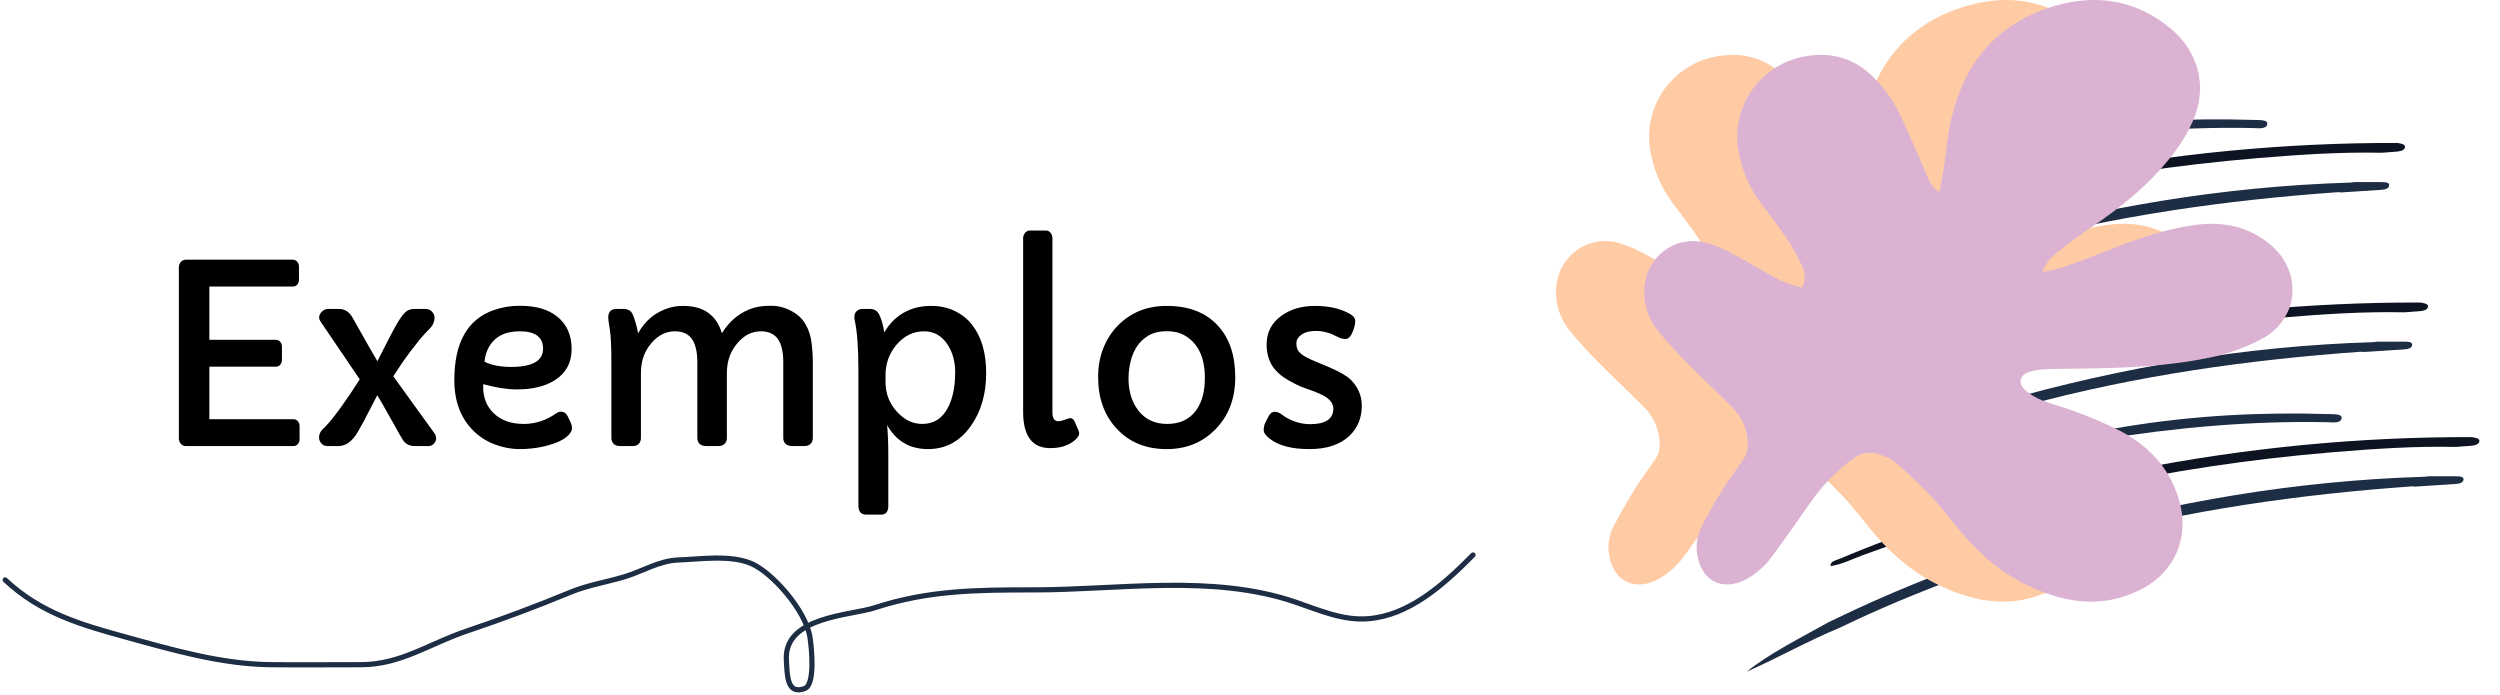 <svg width="482" height="134" viewBox="0 0 482 134" fill="none" xmlns="http://www.w3.org/2000/svg">
<path d="M1 111.807C7.873 118.291 15.861 120.502 24.211 122.81C33.401 125.351 42.791 128.059 52.24 128.152C58.02 128.208 63.802 128.152 69.582 128.152C77.288 128.152 82.778 124.085 90.078 121.635C96.773 119.388 103.328 116.937 109.917 114.211C113.351 112.79 116.84 112.267 120.34 111.22C123.936 110.144 127.034 108.102 130.807 107.961C134.974 107.806 140.812 106.919 144.865 108.656C148.816 110.349 155.33 117.607 156.164 122.864C156.455 124.696 157.232 131.978 155.157 132.745C151.789 133.99 151.776 130.443 151.609 127.19C151.182 118.858 163.951 118.715 168.733 117.148C179.037 113.772 188.572 113.73 199.258 113.73C215.84 113.73 233.773 110.623 249.753 116.08C254.431 117.678 258.926 119.696 263.855 119.285C271.602 118.639 278.163 112.932 284 107" stroke="#1D2D44" stroke-linecap="round"/>
<path d="M34.484 51.57C34.484 51.164 34.609 50.812 34.859 50.516C35.125 50.219 35.438 50.07 35.797 50.07H56.398C56.805 50.07 57.109 50.203 57.312 50.469C57.531 50.719 57.641 51.031 57.641 51.406V53.938C57.641 54.297 57.531 54.609 57.312 54.875C57.109 55.125 56.805 55.25 56.398 55.25H40.367V65.516H53.117C53.523 65.516 53.828 65.648 54.031 65.914C54.25 66.164 54.359 66.477 54.359 66.852V69.383C54.359 69.742 54.25 70.055 54.031 70.32C53.828 70.57 53.523 70.695 53.117 70.695H40.367V80.82H56.516C56.922 80.82 57.227 80.953 57.43 81.219C57.648 81.469 57.758 81.781 57.758 82.156V84.688C57.758 85.047 57.648 85.359 57.43 85.625C57.227 85.875 56.922 86 56.516 86H35.773C35.414 86 35.109 85.852 34.859 85.555C34.609 85.258 34.484 84.906 34.484 84.5V51.57ZM63.125 86C62.594 86 62.188 85.812 61.906 85.438C61.641 85.062 61.508 84.711 61.508 84.383C61.508 83.758 61.734 83.227 62.188 82.789C62.656 82.352 63.211 81.75 63.852 80.984C64.492 80.203 65.125 79.375 65.75 78.5L67.602 75.828L69.359 73.133L61.789 61.977C61.617 61.711 61.531 61.469 61.531 61.25C61.531 61.016 61.578 60.797 61.672 60.594C61.781 60.391 61.914 60.219 62.07 60.078C62.43 59.734 62.82 59.562 63.242 59.562H65.352C66.523 59.562 67.43 60.18 68.07 61.414C70.773 66.227 72.336 68.969 72.758 69.641L75.312 64.648C76.281 62.805 77 61.578 77.469 60.969C77.953 60.344 78.375 59.953 78.734 59.797C79.109 59.641 79.508 59.562 79.93 59.562H82.039C82.555 59.562 82.969 59.734 83.281 60.078C83.609 60.422 83.773 60.805 83.773 61.227C83.773 62.055 83.445 62.789 82.789 63.43C82.133 64.07 81.508 64.75 80.914 65.469L79.156 67.719C78.562 68.5 77.984 69.305 77.422 70.133L75.828 72.547L83.797 83.586C83.984 83.867 84.078 84.188 84.078 84.547C84.078 84.906 83.93 85.242 83.633 85.555C83.352 85.852 83.008 86 82.602 86H80C79.078 86 78.375 85.703 77.891 85.109C77.688 84.859 77.453 84.492 77.188 84.008L73.766 77.938L72.734 76.203L70.109 81.266L68.984 83.281C67.922 85.094 66.672 86 65.234 86H63.125ZM93.172 74.07L93.148 74.516C93.148 76.656 93.828 78.375 95.188 79.672C96.609 81.047 98.539 81.734 100.977 81.734C103.195 81.734 105.258 81.07 107.164 79.742C107.523 79.492 107.844 79.367 108.125 79.367C108.703 79.367 109.141 79.656 109.438 80.234L110.07 81.547C110.211 81.859 110.281 82.195 110.281 82.555C110.281 82.914 110.117 83.289 109.789 83.68C109.477 84.055 109.062 84.398 108.547 84.711C108.031 85.023 107.43 85.297 106.742 85.531C106.07 85.766 105.375 85.961 104.656 86.117C103.219 86.43 101.719 86.586 100.156 86.586C98.594 86.586 97.016 86.289 95.422 85.695C93.844 85.102 92.477 84.234 91.32 83.094C88.836 80.672 87.594 77.398 87.594 73.273C87.594 66.039 90.141 61.539 95.234 59.773C96.828 59.227 98.461 58.953 100.133 58.953C101.82 58.953 103.25 59.133 104.422 59.492C105.609 59.852 106.633 60.383 107.492 61.086C109.305 62.57 110.211 64.641 110.211 67.297C110.211 69.906 109.148 71.898 107.023 73.273C105.164 74.477 102.711 75.078 99.664 75.078C97.789 75.078 95.625 74.742 93.172 74.07ZM104.703 67.227C104.703 64.992 103.203 63.875 100.203 63.875C97.344 63.875 95.344 64.922 94.203 67.016C93.797 67.75 93.531 68.656 93.406 69.734C94.75 70.406 96.461 70.742 98.539 70.742C102.648 70.742 104.703 69.57 104.703 67.227ZM131.703 58.977C135.641 58.977 138.133 60.734 139.18 64.25C140.742 61.734 142.812 60.094 145.391 59.328C146.266 59.078 147.367 58.953 148.695 58.953C150.023 58.953 151.305 59.281 152.539 59.938C153.789 60.594 154.711 61.453 155.305 62.516C155.914 63.562 156.297 64.719 156.453 65.984C156.625 67.25 156.711 68.609 156.711 70.062V84.453C156.711 84.891 156.57 85.258 156.289 85.555C156.008 85.852 155.594 86 155.047 86H152.75C152.156 86 151.719 85.852 151.438 85.555C151.156 85.258 151.016 84.891 151.016 84.453V69.852C151.016 67.836 150.664 66.336 149.961 65.352C149.273 64.367 148.18 63.875 146.68 63.875C144.977 63.875 143.484 64.625 142.203 66.125C140.828 67.688 140.141 69.625 140.141 71.938V84.453C140.141 84.891 140 85.258 139.719 85.555C139.438 85.852 139.023 86 138.477 86H136.18C135.586 86 135.148 85.852 134.867 85.555C134.586 85.258 134.445 84.891 134.445 84.453V69.852C134.445 67.836 134.094 66.336 133.391 65.352C132.703 64.367 131.609 63.875 130.109 63.875C128.406 63.875 126.906 64.625 125.609 66.125C124.25 67.688 123.57 69.625 123.57 71.938V84.453C123.57 84.891 123.438 85.258 123.172 85.555C122.906 85.852 122.5 86 121.953 86H119.539C118.992 86 118.578 85.852 118.297 85.555C118.016 85.258 117.875 84.891 117.875 84.453V70.062C117.875 66.922 117.773 64.734 117.57 63.5C117.367 62.25 117.266 61.5 117.266 61.25C117.266 60.125 117.805 59.562 118.883 59.562H120.172C121.047 59.562 121.641 59.891 121.953 60.547C122.328 61.344 122.688 62.578 123.031 64.25C124.391 61.797 126.359 60.172 128.938 59.375C129.812 59.109 130.734 58.977 131.703 58.977ZM171.031 81.945C171.188 83.508 171.266 85.461 171.266 87.805V97.484C171.266 98.641 170.805 99.219 169.883 99.219H166.977C165.992 99.219 165.5 98.609 165.5 97.391V71.445C165.5 67.055 165.266 63.852 164.797 61.836C164.75 61.633 164.727 61.352 164.727 60.992C164.727 60.633 164.867 60.305 165.148 60.008C165.445 59.711 165.82 59.562 166.273 59.562H167.703C168.562 59.562 169.172 59.938 169.531 60.688C169.953 61.562 170.273 62.695 170.492 64.086C171.586 62.18 173.078 60.789 174.969 59.914C176.312 59.289 177.836 58.977 179.539 58.977C181.258 58.977 182.789 59.312 184.133 59.984C185.477 60.641 186.594 61.547 187.484 62.703C189.25 65 190.133 68.078 190.133 71.938C190.133 75.969 189.141 79.375 187.156 82.156C185.062 85.109 182.32 86.586 178.93 86.586C175.398 86.586 172.766 85.039 171.031 81.945ZM170.727 73.625C170.727 75.875 171.477 77.812 172.977 79.438C174.398 80.969 176.008 81.734 177.805 81.734C180.07 81.734 181.75 80.633 182.844 78.43C183.719 76.68 184.156 74.469 184.156 71.797C184.156 69.641 183.641 67.812 182.609 66.312C181.5 64.688 180.023 63.875 178.18 63.875C176.102 63.875 174.328 64.734 172.859 66.453C171.438 68.141 170.727 70.102 170.727 72.336V73.625ZM202.906 79.555C202.906 80.664 203.297 81.219 204.078 81.219C204.328 81.219 204.648 81.148 205.039 81.008C205.758 80.742 206.195 80.609 206.352 80.609C206.711 80.609 206.992 80.836 207.195 81.289L207.922 82.953C208.016 83.188 208.062 83.406 208.062 83.609C208.062 83.969 207.766 84.406 207.172 84.922C205.984 85.906 204.43 86.398 202.508 86.398C199.008 86.398 197.258 84.062 197.258 79.391V45.969C197.258 45.547 197.383 45.188 197.633 44.891C197.883 44.594 198.18 44.445 198.523 44.445H201.664C202.023 44.445 202.32 44.594 202.555 44.891C202.789 45.188 202.906 45.547 202.906 45.969V79.555ZM211.719 72.688C211.719 70.656 212.055 68.797 212.727 67.109C213.414 65.406 214.352 63.953 215.539 62.75C218.023 60.234 221.156 58.977 224.938 58.977C229.172 58.977 232.453 60.234 234.781 62.75C237.031 65.172 238.156 68.5 238.156 72.734C238.156 76.828 236.883 80.172 234.336 82.766C231.852 85.312 228.719 86.586 224.938 86.586C220.953 86.586 217.75 85.281 215.328 82.672C212.922 80.125 211.719 76.797 211.719 72.688ZM219.242 66.734C218.664 67.594 218.242 68.578 217.977 69.688C217.711 70.781 217.578 71.898 217.578 73.039C217.578 74.164 217.727 75.25 218.023 76.297C218.336 77.328 218.797 78.25 219.406 79.062C220.75 80.844 222.625 81.734 225.031 81.734C227.484 81.734 229.344 80.859 230.609 79.109C231.734 77.578 232.297 75.492 232.297 72.852C232.297 68.898 231 66.172 228.406 64.672C227.453 64.125 226.297 63.852 224.938 63.852C223.594 63.852 222.453 64.117 221.516 64.648C220.594 65.164 219.836 65.859 219.242 66.734ZM252.57 81.781C255.57 81.781 257.07 80.773 257.07 78.758C257.07 77.648 256.219 76.711 254.516 75.945C253.797 75.617 253.008 75.312 252.148 75.031C251.305 74.75 250.492 74.414 249.711 74.023C248.93 73.633 248.195 73.211 247.508 72.758C246.836 72.289 246.25 71.758 245.75 71.164C244.719 69.914 244.203 68.328 244.203 66.406C244.203 64.062 245.18 62.203 247.133 60.828C248.867 59.594 251 58.977 253.531 58.977C256.25 58.977 258.523 59.508 260.352 60.57C260.977 60.945 261.289 61.375 261.289 61.859C261.289 62.547 261.102 63.305 260.727 64.133C260.367 64.945 259.938 65.352 259.438 65.352C258.953 65.352 258.508 65.25 258.102 65.047C257.711 64.844 257.352 64.672 257.023 64.531C256.711 64.375 256.375 64.25 256.016 64.156C255.234 63.922 254.508 63.805 253.836 63.805C253.18 63.805 252.648 63.852 252.242 63.945C251.836 64.039 251.469 64.188 251.141 64.391C250.344 64.875 249.945 65.469 249.945 66.172C249.945 66.875 250.102 67.414 250.414 67.789C250.742 68.164 251.188 68.508 251.75 68.82C252.312 69.133 252.984 69.445 253.766 69.758L256.297 70.812C258.344 71.703 259.727 72.508 260.445 73.227C261.852 74.664 262.555 76.328 262.555 78.219C262.555 80.594 261.742 82.547 260.117 84.078C258.32 85.75 255.766 86.586 252.453 86.586C249.094 86.586 246.57 85.938 244.883 84.641C244.055 84.016 243.641 83.453 243.641 82.953C243.641 82.453 243.727 82.008 243.898 81.617C244.086 81.211 244.32 80.742 244.602 80.211C244.898 79.664 245.289 79.391 245.773 79.391C246.273 79.391 246.797 79.617 247.344 80.07C247.906 80.508 248.672 80.906 249.641 81.266C250.609 81.609 251.586 81.781 252.57 81.781Z" fill="black"/>
<path d="M468.323 91.818C470.044 91.816 471.764 91.811 473.487 91.823C474.282 91.828 475.103 91.887 474.963 92.53C474.823 93.173 474.043 93.275 473.22 93.329L465.7 93.816C465.521 93.783 465.331 93.766 465.137 93.764C443.309 95.312 421.823 98.362 400.982 103.985C384.608 108.386 369.073 114.102 354.844 120.96C348.54 123.578 342.929 126.774 336.739 129.512C341.291 125.893 347.069 123.033 352.515 119.972C365.95 113.433 380.221 107.791 395.638 103.389C418.896 96.754 442.767 92.668 467.447 91.918C467.74 91.897 468.032 91.863 468.323 91.818Z" fill="#1D2D44"/>
<path d="M476.594 84.278C477.399 84.43 478.303 84.567 477.963 85.274C477.698 85.837 476.861 85.922 476.068 85.976L473.472 86.166C465.631 85.998 457.706 86.529 449.816 87.183C418.01 89.819 387.859 96.523 359.273 106.989C357.229 107.735 355.342 108.743 352.957 109.15C352.759 108.232 353.991 108.034 354.717 107.724C372.447 100.263 391.726 94.45 411.799 90.512C433.123 86.309 455.02 84.203 476.594 84.278Z" fill="#0D1320"/>
<path d="M369.733 93.32C370.126 92.564 371.09 92.372 371.84 92.1C383.782 87.736 396.541 84.421 409.673 82.272C422.856 80.112 435.874 79.422 448.907 79.835C450.054 79.874 451.658 79.77 451.461 80.681C451.242 81.687 449.733 81.419 448.577 81.399C434.067 81.112 419.525 82.419 405.069 84.743C393.843 86.545 383.027 89.363 372.564 92.811C371.746 93.066 370.965 93.574 369.733 93.32Z" fill="#1D2D44"/>
<path d="M458.419 65.867C460.14 65.865 461.86 65.86 463.583 65.872C464.379 65.877 465.2 65.936 465.059 66.579C464.919 67.222 464.139 67.324 463.316 67.378L455.797 67.865C455.617 67.833 455.427 67.815 455.233 67.813C433.405 69.362 411.919 72.411 391.079 78.035C374.704 82.436 359.169 88.151 344.94 95.009C338.637 97.628 333.026 100.823 326.835 103.561C331.387 99.942 337.166 97.082 342.611 94.021C356.047 87.482 370.317 81.84 385.734 77.438C408.992 70.803 432.863 66.718 457.543 65.967C457.836 65.946 458.129 65.913 458.419 65.867Z" fill="#1D2D44"/>
<path d="M466.691 58.327C467.495 58.48 468.4 58.616 468.059 59.323C467.794 59.887 466.957 59.971 466.165 60.025L463.568 60.215C455.728 60.047 447.802 60.578 439.913 61.232C408.106 63.868 377.956 70.573 349.369 81.039C347.325 81.784 345.439 82.793 343.053 83.2C342.855 82.282 344.087 82.084 344.814 81.773C362.543 74.313 381.822 68.499 401.895 64.561C423.219 60.358 445.117 58.252 466.691 58.327Z" fill="#0D1320"/>
<path d="M359.829 67.37C360.222 66.614 361.186 66.421 361.936 66.15C373.878 61.785 386.637 58.471 399.77 56.321C412.952 54.161 425.97 53.471 439.003 53.884C440.15 53.923 441.755 53.819 441.557 54.73C441.338 55.736 439.829 55.468 438.673 55.448C424.164 55.161 409.621 56.468 395.166 58.792C383.94 60.595 373.123 63.412 362.66 66.86C361.842 67.115 361.061 67.624 359.829 67.37Z" fill="#1D2D44"/>
<path d="M453.985 35.104C455.706 35.102 457.426 35.097 459.149 35.109C459.945 35.114 460.766 35.173 460.626 35.816C460.485 36.459 459.705 36.561 458.882 36.615L451.363 37.102C451.183 37.07 450.994 37.052 450.8 37.05C428.972 38.599 407.485 41.648 386.645 47.272C370.271 51.673 354.735 57.388 340.507 64.246C334.203 66.865 328.592 70.06 322.401 72.799C326.953 69.179 332.732 66.319 338.177 63.258C351.613 56.719 365.883 51.077 381.3 46.675C404.558 40.04 428.429 35.955 453.109 35.204C453.402 35.183 453.695 35.15 453.985 35.104Z" fill="#1D2D44"/>
<path d="M462.257 27.564C463.062 27.717 463.966 27.853 463.626 28.56C463.36 29.124 462.524 29.208 461.731 29.262L459.135 29.453C451.294 29.284 443.369 29.816 435.479 30.469C403.673 33.105 373.522 39.81 344.935 50.276C342.892 51.021 341.005 52.03 338.62 52.437C338.421 51.519 339.654 51.321 340.38 51.01C358.11 43.55 377.389 37.736 397.462 33.798C418.785 29.596 440.683 27.489 462.257 27.564Z" fill="#0D1320"/>
<path d="M355.395 36.607C355.788 35.851 356.753 35.658 357.502 35.387C369.445 31.022 382.203 27.708 395.336 25.558C408.518 23.398 421.536 22.708 434.57 23.121C435.717 23.16 437.321 23.056 437.124 23.968C436.904 24.974 435.395 24.705 434.239 24.685C419.73 24.398 405.188 25.705 390.732 28.029C379.506 29.832 368.689 32.65 358.226 36.097C357.409 36.352 356.627 36.861 355.395 36.607Z" fill="#1D2D44"/>
<path d="M330.412 55.448C330.767 54.778 330.949 54.03 330.939 53.273C330.93 52.516 330.73 51.773 330.359 51.112C329.561 49.363 328.628 47.679 327.568 46.074C325.95 43.684 324.164 41.44 322.433 39.09C320.232 36.101 318.769 32.641 318.163 28.987C317.478 24.953 318.399 20.813 320.731 17.442C323.064 14.072 326.624 11.735 330.659 10.927C335.988 9.855 340.65 11.219 344.36 15.058C346.103 16.825 347.581 18.832 348.75 21.017C350.668 24.704 352.194 28.597 353.899 32.397C354.611 33.972 354.984 35.76 356.916 37.09C357.203 35.587 357.482 34.316 357.675 33.032C358.195 29.629 358.441 26.16 359.227 22.824C361.772 12.013 368.14 4.407 379.004 1.189C387.043 -1.194 394.677 -0.089 401.331 5.353C406.846 9.875 408.658 16.555 405.887 23.108C404.829 25.541 403.456 27.827 401.804 29.907C397.388 35.62 391.813 40.096 385.818 44.068C383.606 45.531 381.508 47.166 379.43 48.801C378.235 49.764 377.316 51.022 376.766 52.449C378.053 52.237 379.328 51.952 380.582 51.595C383.691 50.492 386.779 49.331 389.848 48.113C395.25 45.981 400.705 44.055 406.5 43.333C411.875 42.671 416.771 43.737 420.934 47.345C424.598 50.516 425.923 55.335 424.345 59.532C423.321 62.095 421.384 64.192 418.903 65.424C415.55 67.19 411.945 68.431 408.212 69.105C401.311 70.489 394.304 70.853 387.29 71.018C384.146 71.091 380.995 71.071 377.858 71.171C376.648 71.185 375.445 71.359 374.281 71.687C372.409 72.263 371.99 73.865 373.422 75.176C374.451 76.066 375.627 76.772 376.899 77.261C378.837 78.042 380.895 78.486 382.847 79.247C385.946 80.376 388.977 81.68 391.926 83.153C397.621 86.198 401.684 90.7 403.309 97.095C404.981 103.662 402.337 110.018 396.389 113.301C391.06 116.254 385.385 116.711 379.543 115.029C372.436 112.983 366.621 108.945 361.819 103.431C359.707 101.008 357.822 98.393 355.637 96.036C353.452 93.679 351.114 91.488 348.717 89.363C347.764 88.624 346.689 88.057 345.539 87.688C344.68 87.333 343.74 87.213 342.818 87.341C341.896 87.469 341.026 87.84 340.297 88.416C337.11 90.751 334.337 93.597 332.091 96.837C329.711 100.266 327.291 103.669 324.831 107.045C323.447 109.032 321.603 110.66 319.455 111.792C315.059 113.996 311.136 112.017 310.276 107.191C309.895 105.285 310.164 103.307 311.042 101.57C312.375 99.008 313.807 96.513 315.332 94.063C316.598 92.024 318.11 90.137 319.402 88.105C319.783 87.422 319.982 86.654 319.981 85.874C320.004 84.465 319.731 83.068 319.181 81.77C318.63 80.471 317.814 79.301 316.784 78.334C314.013 75.533 311.129 72.846 308.371 70.039C306.314 68.013 304.369 65.878 302.543 63.644C300.821 61.482 299.922 58.786 300.005 56.03C300.152 49.821 305.567 45.359 311.655 46.722C313.741 47.303 315.742 48.149 317.61 49.238C320.534 50.767 323.318 52.548 326.269 54.071C327.61 54.641 328.996 55.101 330.412 55.448Z" fill="#FFCBA4"/>
<path d="M347.412 55.448C347.768 54.778 347.949 54.03 347.939 53.273C347.93 52.516 347.731 51.773 347.359 51.112C346.561 49.363 345.628 47.679 344.568 46.074C342.95 43.684 341.165 41.44 339.433 39.09C337.232 36.101 335.769 32.641 335.163 28.987C334.478 24.953 335.399 20.813 337.732 17.442C340.064 14.072 343.624 11.735 347.659 10.927C352.988 9.855 357.65 11.219 361.36 15.058C363.103 16.825 364.582 18.832 365.75 21.017C367.668 24.704 369.194 28.597 370.899 32.397C371.612 33.972 371.985 35.76 373.916 37.09C374.203 35.587 374.482 34.316 374.676 33.032C375.195 29.629 375.442 26.16 376.228 22.824C378.772 12.013 385.14 4.407 396.004 1.189C404.044 -1.194 411.677 -0.089 418.331 5.353C423.846 9.875 425.658 16.555 422.887 23.108C421.829 25.541 420.456 27.827 418.804 29.907C414.388 35.62 408.813 40.096 402.818 44.068C400.607 45.531 398.508 47.166 396.43 48.801C395.235 49.764 394.316 51.022 393.766 52.449C395.053 52.237 396.328 51.952 397.582 51.595C400.691 50.492 403.779 49.331 406.848 48.113C412.25 45.981 417.705 44.055 423.5 43.333C428.875 42.671 433.771 43.737 437.934 47.345C441.598 50.516 442.923 55.335 441.345 59.532C440.321 62.095 438.384 64.192 435.903 65.424C432.551 67.19 428.945 68.431 425.212 69.105C418.311 70.489 411.304 70.853 404.29 71.018C401.146 71.091 397.995 71.071 394.858 71.171C393.648 71.185 392.445 71.359 391.281 71.687C389.41 72.263 388.99 73.865 390.422 75.176C391.451 76.066 392.627 76.772 393.899 77.261C395.837 78.042 397.896 78.486 399.847 79.247C402.946 80.376 405.977 81.68 408.926 83.153C414.621 86.198 418.684 90.7 420.31 97.095C421.981 103.662 419.337 110.018 413.389 113.301C408.06 116.254 402.385 116.711 396.543 115.029C389.436 112.983 383.621 108.945 378.819 103.431C376.707 101.008 374.822 98.393 372.637 96.036C370.453 93.679 368.115 91.488 365.717 89.363C364.765 88.624 363.689 88.057 362.539 87.688C361.68 87.333 360.74 87.213 359.818 87.341C358.896 87.469 358.026 87.84 357.297 88.416C354.11 90.751 351.337 93.597 349.091 96.837C346.711 100.266 344.291 103.669 341.831 107.045C340.447 109.032 338.603 110.66 336.455 111.792C332.059 113.996 328.136 112.017 327.277 107.191C326.895 105.285 327.165 103.307 328.043 101.57C329.375 99.008 330.807 96.513 332.332 94.063C333.598 92.024 335.11 90.137 336.402 88.105C336.783 87.422 336.982 86.654 336.981 85.874C337.004 84.465 336.731 83.068 336.181 81.77C335.63 80.471 334.814 79.301 333.784 78.334C331.013 75.533 328.129 72.846 325.372 70.039C323.315 68.013 321.369 65.878 319.543 63.644C317.821 61.482 316.922 58.786 317.005 56.03C317.152 49.821 322.567 45.359 328.655 46.722C330.741 47.303 332.742 48.149 334.61 49.238C337.534 50.767 340.319 52.548 343.269 54.071C344.611 54.641 345.996 55.101 347.412 55.448Z" fill="#DBB2D1"/>
</svg>
